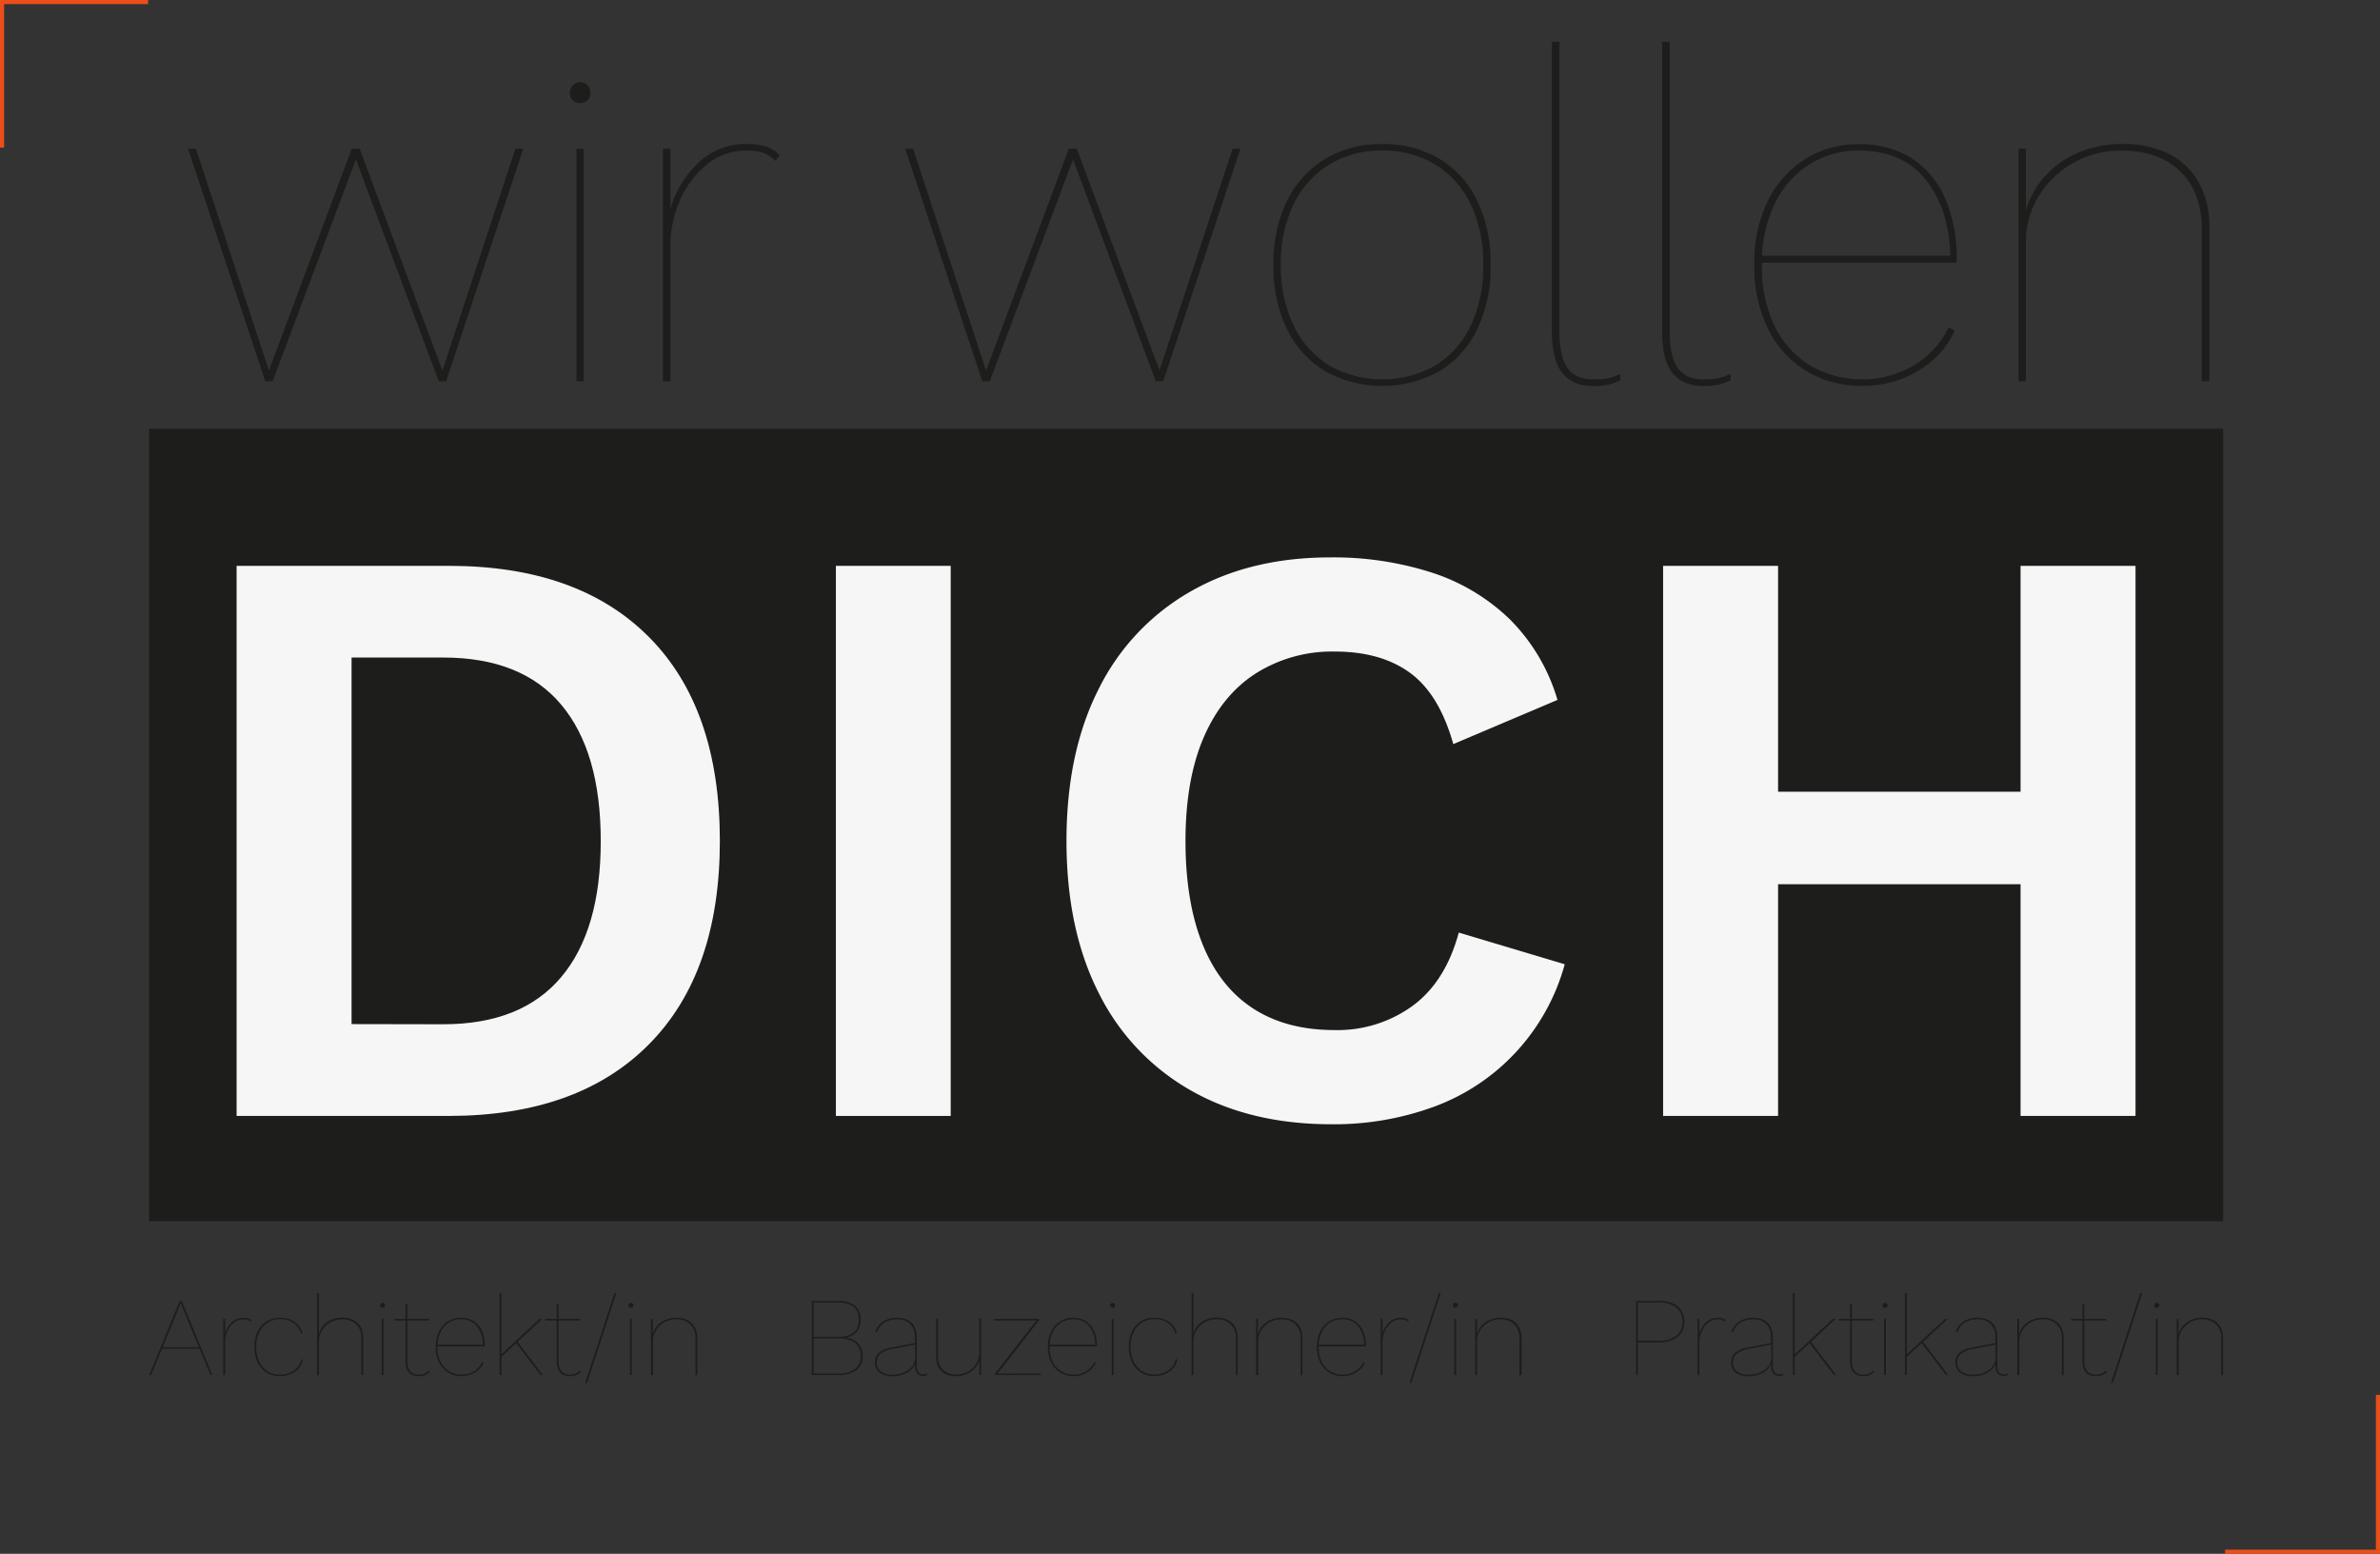 <svg xmlns="http://www.w3.org/2000/svg" viewBox="0 0 577.99 377.27"><rect x="0" y="0" width="577.99" height="377.27" fill="#333333" stroke="none"/><defs><style>.cls-1{fill:#1d1d1b;}.cls-2{fill:#f6f6f6;}.cls-3{fill:none;stroke:#e94e1b;stroke-miterlimit:10;}</style></defs><g id="Ebene_2" data-name="Ebene 2"><g id="Ebene_1-2" data-name="Ebene 1"><rect class="cls-1" x="36.19" y="104.08" width="503.71" height="192.42"/><path class="cls-1" d="M125.17,44.76h1.92l-18.75,56.47h-1.8L86.43,47.36,66.22,101.23H64.41L45.66,44.76h1.92L65.31,98.63,85.42,44.76h1.92l20.1,53.87Z" transform="translate(0 -8.66)"/><path class="cls-1" d="M140.87,33.69a2.46,2.46,0,0,1-1.81-.68,2.77,2.77,0,0,1,0-3.61,2.48,2.48,0,0,1,4.29,1.81,2.43,2.43,0,0,1-.67,1.8A2.46,2.46,0,0,1,140.87,33.69Zm.9,11.07v56.47H140V44.76Z" transform="translate(0 -8.66)"/><path class="cls-1" d="M161,101.23V44.76h1.81V59.44a24.42,24.42,0,0,1,6.78-11.24,16.48,16.48,0,0,1,11.74-4.57,14.1,14.1,0,0,1,5,.73,7.77,7.77,0,0,1,3,2l-1,1.36a8.83,8.83,0,0,0-2.59-1.81,11.79,11.79,0,0,0-4.63-.68,14.67,14.67,0,0,0-9.38,3.33,22.66,22.66,0,0,0-6.55,8.64,27.14,27.14,0,0,0-2.37,11.18v32.87Z" transform="translate(0 -8.66)"/><path class="cls-1" d="M299.33,44.76h1.92L282.5,101.23h-1.81l-20.1-53.87-20.22,53.87h-1.81L219.82,44.76h1.92l17.73,53.87,20.1-53.87h1.92l20.1,53.87Z" transform="translate(0 -8.66)"/><path class="cls-1" d="M335.69,43.63a26.55,26.55,0,0,1,13.73,3.5,23.92,23.92,0,0,1,9.26,10.11A34.63,34.63,0,0,1,362,73a34.67,34.67,0,0,1-3.33,15.76,23.92,23.92,0,0,1-9.26,10.11,28.66,28.66,0,0,1-27.45,0,24.31,24.31,0,0,1-9.32-10.11A34.28,34.28,0,0,1,309.27,73a34.24,34.24,0,0,1,3.38-15.75A24.31,24.31,0,0,1,322,47.13,26.52,26.52,0,0,1,335.69,43.63Zm0,1.58a24.26,24.26,0,0,0-12.76,3.33,23,23,0,0,0-8.69,9.55A32.48,32.48,0,0,0,311.07,73a32.6,32.6,0,0,0,3.17,14.86,22.87,22.87,0,0,0,8.69,9.6,26.13,26.13,0,0,0,25.53,0,22.57,22.57,0,0,0,8.64-9.6A33.13,33.13,0,0,0,360.2,73a33,33,0,0,0-3.1-14.9,22.67,22.67,0,0,0-8.64-9.55A24.29,24.29,0,0,0,335.69,45.21Z" transform="translate(0 -8.66)"/><path class="cls-1" d="M378.72,18.78V89.14c0,4.15.68,7.12,2,8.93s3.42,2.71,6.21,2.71a17.07,17.07,0,0,0,3.84-.34,13.61,13.61,0,0,0,2.71-1V101a12.91,12.91,0,0,1-2.71,1,15.78,15.78,0,0,1-3.84.4c-3.32,0-5.82-1.06-7.51-3.16s-2.54-5.46-2.54-10.06V18.78Z" transform="translate(0 -8.66)"/><path class="cls-1" d="M405.49,18.78V89.14c0,4.15.68,7.12,2,8.93s3.43,2.71,6.22,2.71a17.13,17.13,0,0,0,3.84-.34,13.84,13.84,0,0,0,2.71-1V101a13.11,13.11,0,0,1-2.71,1,15.78,15.78,0,0,1-3.84.4c-3.32,0-5.82-1.06-7.51-3.16s-2.55-5.46-2.55-10.06V18.78Z" transform="translate(0 -8.66)"/><path class="cls-1" d="M452.25,102.36a25.84,25.84,0,0,1-13.38-3.5,24.64,24.64,0,0,1-9.38-10.11A33.78,33.78,0,0,1,426.05,73a34.05,34.05,0,0,1,3.39-15.81,25,25,0,0,1,9.09-10,24,24,0,0,1,12.82-3.5A23.21,23.21,0,0,1,464.11,47a22.06,22.06,0,0,1,8.19,9.65,35.63,35.63,0,0,1,2.88,15v.79H427V70.74h47.44l-.79.67q-.12-11.62-5.82-18.91t-16.43-7.29a22.16,22.16,0,0,0-11.92,3.33A23.1,23.1,0,0,0,431,58.09a33,33,0,0,0-3.1,14.9A32.5,32.5,0,0,0,431,87.9a23.1,23.1,0,0,0,8.69,9.55,25.08,25.08,0,0,0,25.08-.06,21.46,21.46,0,0,0,8.47-9.26l1.47.79a21.23,21.23,0,0,1-5.31,7.17,24.55,24.55,0,0,1-7.79,4.63A26.78,26.78,0,0,1,452.25,102.36Z" transform="translate(0 -8.66)"/><path class="cls-1" d="M490.2,101.23V44.76H492V60.57l-.12-.34a21.16,21.16,0,0,1,4.52-8.53,22.68,22.68,0,0,1,8.13-5.92,26.86,26.86,0,0,1,11-2.15,24.19,24.19,0,0,1,11.24,2.43A17.15,17.15,0,0,1,534,53a22.26,22.26,0,0,1,2.55,11.07v37.16H534.7V64.3q0-9-5.25-14.06t-14.29-5a23.16,23.16,0,0,0-20.1,11.13A20.55,20.55,0,0,0,492,67.23v34Z" transform="translate(0 -8.66)"/><path class="cls-2" d="M109.06,146.05q31.37,0,48.56,17.3t17.2,49.48q0,32-17.2,49.37t-48.56,17.41H57.46V146.05Zm-1.42,111.3q19,0,28.64-11.44t9.61-33.08q0-21.66-9.61-33.09t-28.64-11.43H85.38v89Z" transform="translate(0 -8.66)"/><path class="cls-2" d="M230.88,146.05V279.61H203V146.05Z" transform="translate(0 -8.66)"/><path class="cls-2" d="M380,242.78a51.2,51.2,0,0,1-31.77,34.6,70.45,70.45,0,0,1-24.89,4.25q-19.83,0-34.3-8.3a55.56,55.56,0,0,1-22.26-23.67Q259,234.29,259,212.83T266.79,176a55.64,55.64,0,0,1,22.26-23.68Q303.52,144,323,144a78,78,0,0,1,24.89,3.74,48.73,48.73,0,0,1,18.92,11.43,45.92,45.92,0,0,1,11.43,19.43l-25.3,10.73q-3.43-12.15-10.52-17.31t-18.21-5.16A34.67,34.67,0,0,0,305,172.15q-8.21,5.26-12.65,15.49t-4.45,25.19q0,14.78,4.15,25.09t12.24,15.58q8.09,5.26,19.83,5.26a31,31,0,0,0,18.92-5.87q8-5.87,11.23-17.8Z" transform="translate(0 -8.66)"/><path class="cls-2" d="M431.81,146.05V279.61H403.89V146.05Zm73.46,54.84v22.46H417.85V200.89Zm13.35-54.84V279.61H490.7V146.05Z" transform="translate(0 -8.66)"/><path class="cls-1" d="M36.23,342.53l7.43-18h.49l7.42,18h-.46l-6.74-16.27L43.9,325l-.46,1.23-6.75,16.3Zm2.89-6.39v-.38h9.53v.38Z" transform="translate(0 -8.66)"/><path class="cls-1" d="M54.22,342.53V328.88h.44v3.55a5.84,5.84,0,0,1,1.64-2.72,4,4,0,0,1,2.84-1.1,3.64,3.64,0,0,1,1.2.17,2,2,0,0,1,.74.48l-.25.33a2.16,2.16,0,0,0-.63-.44,2.85,2.85,0,0,0-1.12-.16,3.55,3.55,0,0,0-2.26.8,5.47,5.47,0,0,0-1.59,2.09,6.62,6.62,0,0,0-.57,2.71v7.94Z" transform="translate(0 -8.66)"/><path class="cls-1" d="M68.06,328.61a6.61,6.61,0,0,1,2.46.43,4.9,4.9,0,0,1,1.84,1.27,5,5,0,0,1,1.08,2l-.38.19a4.42,4.42,0,0,0-1.75-2.62,5.45,5.45,0,0,0-3.25-.93,5.72,5.72,0,0,0-3,.8A5.57,5.57,0,0,0,63,332.1a7.84,7.84,0,0,0-.77,3.6,8,8,0,0,0,.75,3.59,5.35,5.35,0,0,0,5,3.13,6.1,6.1,0,0,0,2.39-.46,5.1,5.1,0,0,0,1.86-1.31,4,4,0,0,0,.94-2l.38.14a4.24,4.24,0,0,1-1,2.13,5.38,5.38,0,0,1-2,1.39,6.54,6.54,0,0,1-2.57.49,6.05,6.05,0,0,1-3.19-.84,5.9,5.9,0,0,1-2.2-2.45,9.29,9.29,0,0,1,0-7.61,6,6,0,0,1,2.24-2.45A6.21,6.21,0,0,1,68.06,328.61Z" transform="translate(0 -8.66)"/><path class="cls-1" d="M77,342.53V322.6h.44v9.88a5,5,0,0,1,2-2.8,6.18,6.18,0,0,1,3.69-1.1,5.71,5.71,0,0,1,2.71.59,4.11,4.11,0,0,1,1.75,1.68,5.35,5.35,0,0,1,.61,2.67v9h-.43v-8.92a4.5,4.5,0,0,0-1.27-3.4A4.81,4.81,0,0,0,83.05,329a5.61,5.61,0,0,0-2.85.74,5.53,5.53,0,0,0-2,1.95,5,5,0,0,0-.73,2.63v8.25Z" transform="translate(0 -8.66)"/><path class="cls-1" d="M92.91,326.2a.55.55,0,0,1-.6-.6.57.57,0,0,1,.16-.43.65.65,0,0,1,.88,0,.57.57,0,0,1,.16.43.55.55,0,0,1-.6.6Zm.22,2.68v13.65h-.44V328.88Z" transform="translate(0 -8.66)"/><path class="cls-1" d="M104.19,328.88v.38H95.75v-.38Zm-5.27-3.69v13.9a3.84,3.84,0,0,0,.68,2.48,2.58,2.58,0,0,0,2.16.85,3.51,3.51,0,0,0,1.31-.24,3.2,3.2,0,0,0,1.09-.77l.22.36a3.4,3.4,0,0,1-1.11.73,3.77,3.77,0,0,1-1.51.3,3.64,3.64,0,0,1-1.83-.42,2.54,2.54,0,0,1-1.1-1.25,5.37,5.37,0,0,1-.35-2V325.33Z" transform="translate(0 -8.66)"/><path class="cls-1" d="M112.16,342.8a6.31,6.31,0,0,1-3.24-.84,6,6,0,0,1-2.26-2.45,8.06,8.06,0,0,1-.84-3.81,8.32,8.32,0,0,1,.82-3.82,6.11,6.11,0,0,1,2.2-2.43,5.84,5.84,0,0,1,3.1-.84,5.55,5.55,0,0,1,3.08.82,5.23,5.23,0,0,1,2,2.33,8.53,8.53,0,0,1,.7,3.62v.19H106v-.41h11.47l-.19.16a7.32,7.32,0,0,0-1.41-4.57,4.72,4.72,0,0,0-4-1.76,5.38,5.38,0,0,0-2.88.8,5.57,5.57,0,0,0-2,2.31,8,8,0,0,0-.75,3.6,7.86,7.86,0,0,0,.76,3.61,5.63,5.63,0,0,0,2.11,2.31,5.81,5.81,0,0,0,3,.8,5.74,5.74,0,0,0,3-.82,5.16,5.16,0,0,0,2-2.24l.35.19a5.18,5.18,0,0,1-1.28,1.74,6.18,6.18,0,0,1-1.89,1.12A6.51,6.51,0,0,1,112.16,342.8Z" transform="translate(0 -8.66)"/><path class="cls-1" d="M121.77,322.6v19.93h-.44V322.6Zm9.94,6.28-6.12,5.68-.11.08-3.93,3.66v-.6l9.5-8.82Zm-6.15,5.4,6.28,8.25h-.54l-6.06-7.94Z" transform="translate(0 -8.66)"/><path class="cls-1" d="M140.91,328.88v.38h-8.44v-.38Zm-5.27-3.69v13.9a3.9,3.9,0,0,0,.68,2.48,2.6,2.6,0,0,0,2.16.85,3.51,3.51,0,0,0,1.31-.24,3.2,3.2,0,0,0,1.09-.77l.22.36a3.2,3.2,0,0,1-1.11.73,3.77,3.77,0,0,1-1.51.3,3.64,3.64,0,0,1-1.83-.42,2.52,2.52,0,0,1-1.09-1.25,5.17,5.17,0,0,1-.36-2V325.33Z" transform="translate(0 -8.66)"/><path class="cls-1" d="M149.7,322.6l-7.13,21.84h-.46l7.12-21.84Z" transform="translate(0 -8.66)"/><path class="cls-1" d="M153.22,326.2a.55.55,0,0,1-.6-.6.57.57,0,0,1,.16-.43.65.65,0,0,1,.88,0,.57.57,0,0,1,.16.43.55.55,0,0,1-.6.6Zm.22,2.68v13.65H153V328.88Z" transform="translate(0 -8.66)"/><path class="cls-1" d="M158.08,342.53V328.88h.44v3.82l0-.08a5.2,5.2,0,0,1,1.09-2.06,5.47,5.47,0,0,1,2-1.43,6.4,6.4,0,0,1,2.65-.52,5.83,5.83,0,0,1,2.71.58,4.17,4.17,0,0,1,1.75,1.68,5.39,5.39,0,0,1,.62,2.68v9h-.44V333.6a4.48,4.48,0,0,0-1.27-3.4,4.79,4.79,0,0,0-3.45-1.21,5.52,5.52,0,0,0-2.86.74,5.58,5.58,0,0,0-2,1.95,4.91,4.91,0,0,0-.74,2.63v8.22Z" transform="translate(0 -8.66)"/><path class="cls-1" d="M197.15,342.53v-18h6.34a6.33,6.33,0,0,1,4.12,1.15,4.15,4.15,0,0,1,1.39,3.41,4.34,4.34,0,0,1-.89,2.85,4.46,4.46,0,0,1-2.71,1.49v0a5.06,5.06,0,0,1,3,1.4,4.25,4.25,0,0,1,1.09,3.08,4.08,4.08,0,0,1-1.53,3.44,7.32,7.32,0,0,1-4.5,1.17Zm.44-9.28h5.9q5.07,0,5.07-4.15c0-2.8-1.69-4.21-5.07-4.21h-5.9Zm0,8.9h5.9a6.8,6.8,0,0,0,4.17-1.08,4.29,4.29,0,0,0,0-6.38,6.88,6.88,0,0,0-4.17-1.06h-5.9Z" transform="translate(0 -8.66)"/><path class="cls-1" d="M222.19,333.36a4.49,4.49,0,0,0-1.12-3.2,4.25,4.25,0,0,0-3.22-1.17,5.75,5.75,0,0,0-3,.75,4.51,4.51,0,0,0-1.9,2.47l-.35-.27a4.66,4.66,0,0,1,2-2.51,6.18,6.18,0,0,1,3.27-.82,5.42,5.42,0,0,1,2.59.56,3.8,3.8,0,0,1,1.63,1.62,5.51,5.51,0,0,1,.55,2.57v7c0,1.31.54,2,1.62,2a1.66,1.66,0,0,0,.92-.22l0,.38a2,2,0,0,1-1,.22,2.45,2.45,0,0,1-.87-.19,1.65,1.65,0,0,1-.78-.73,3.17,3.17,0,0,1-.31-1.59V339l.19-.16a3.92,3.92,0,0,1-1,2.22,5.46,5.46,0,0,1-2.08,1.33,7.26,7.26,0,0,1-2.47.43,6.39,6.39,0,0,1-2.35-.39,3.31,3.31,0,0,1-1.5-1.14,3.08,3.08,0,0,1-.52-1.8,3,3,0,0,1,1-2.4,6.22,6.22,0,0,1,2.91-1.23l5.92-1.15v.39l-5.62,1.09a6.09,6.09,0,0,0-2.86,1.16,2.86,2.86,0,0,0,.08,4.31,4.84,4.84,0,0,0,3,.78,6.85,6.85,0,0,0,1.73-.24,6.66,6.66,0,0,0,1.75-.78,4.41,4.41,0,0,0,1.35-1.37,3.74,3.74,0,0,0,.52-2Z" transform="translate(0 -8.66)"/><path class="cls-1" d="M232.13,342.8a5.46,5.46,0,0,1-2.58-.56,3.69,3.69,0,0,1-1.64-1.65,5.6,5.6,0,0,1-.56-2.62v-9.09h.44v9a4.52,4.52,0,0,0,1.16,3.33,4.38,4.38,0,0,0,3.26,1.17,5.7,5.7,0,0,0,2.54-.52,5.24,5.24,0,0,0,1.75-1.33,5.64,5.64,0,0,0,1-1.73,4.84,4.84,0,0,0,.33-1.66v-8.3h.44v13.65h-.44V338.9a5.06,5.06,0,0,1-2,2.78A6.09,6.09,0,0,1,232.13,342.8Z" transform="translate(0 -8.66)"/><path class="cls-1" d="M241.66,342.53v-.38l9-11.55,1.09-1.34H241.44v-.38H252.3v.38l-8.52,11-1.55,1.89h10.51v.38Z" transform="translate(0 -8.66)"/><path class="cls-1" d="M260.82,342.8a6.25,6.25,0,0,1-3.23-.84,5.92,5.92,0,0,1-2.27-2.45,8.06,8.06,0,0,1-.83-3.81,8.19,8.19,0,0,1,.82-3.82,6,6,0,0,1,2.19-2.43,5.86,5.86,0,0,1,3.1-.84,5.61,5.61,0,0,1,3.09.82,5.35,5.35,0,0,1,2,2.33,8.69,8.69,0,0,1,.69,3.62v.19H254.7v-.41h11.47l-.19.16a7.38,7.38,0,0,0-1.4-4.57,4.74,4.74,0,0,0-4-1.76,5.43,5.43,0,0,0-2.88.8,5.64,5.64,0,0,0-2.05,2.31,8,8,0,0,0-.75,3.6,7.86,7.86,0,0,0,.77,3.61,5.61,5.61,0,0,0,2.1,2.31,5.81,5.81,0,0,0,3,.8,5.74,5.74,0,0,0,3-.82,5.16,5.16,0,0,0,2-2.24l.35.19a5,5,0,0,1-1.28,1.74,6.13,6.13,0,0,1-1.88,1.12A6.56,6.56,0,0,1,260.82,342.8Z" transform="translate(0 -8.66)"/><path class="cls-1" d="M270.21,326.2a.56.56,0,0,1-.43-.16.6.6,0,0,1-.17-.44.58.58,0,0,1,.17-.43.56.56,0,0,1,.43-.17.6.6,0,0,1,.44.17.57.57,0,0,1,.16.43.55.55,0,0,1-.6.6Zm.22,2.68v13.65H270V328.88Z" transform="translate(0 -8.66)"/><path class="cls-1" d="M280.42,328.61a6.61,6.61,0,0,1,2.46.43,4.9,4.9,0,0,1,1.84,1.27,5,5,0,0,1,1.08,2l-.38.19a4.42,4.42,0,0,0-1.75-2.62,5.45,5.45,0,0,0-3.25-.93,5.72,5.72,0,0,0-3,.8,5.57,5.57,0,0,0-2.08,2.31,7.72,7.72,0,0,0-.77,3.6,8,8,0,0,0,.75,3.59,5.35,5.35,0,0,0,5,3.13,6.1,6.1,0,0,0,2.39-.46,5.1,5.1,0,0,0,1.86-1.31,4,4,0,0,0,.94-2l.38.14a4.24,4.24,0,0,1-1,2.13,5.38,5.38,0,0,1-2,1.39,6.57,6.57,0,0,1-2.57.49,6.05,6.05,0,0,1-3.19-.84,5.9,5.9,0,0,1-2.2-2.45,9.29,9.29,0,0,1,0-7.61,5.92,5.92,0,0,1,2.24-2.45A6.21,6.21,0,0,1,280.42,328.61Z" transform="translate(0 -8.66)"/><path class="cls-1" d="M289.38,342.53V322.6h.43v9.88a5.05,5.05,0,0,1,2-2.8,6.17,6.17,0,0,1,3.68-1.1,5.75,5.75,0,0,1,2.72.59,4.17,4.17,0,0,1,1.75,1.68,5.35,5.35,0,0,1,.61,2.67v9h-.43v-8.92a4.5,4.5,0,0,0-1.27-3.4,4.81,4.81,0,0,0-3.46-1.22,5.61,5.61,0,0,0-2.85.74,5.53,5.53,0,0,0-2,1.95,5,5,0,0,0-.74,2.63v8.25Z" transform="translate(0 -8.66)"/><path class="cls-1" d="M305.05,342.53V328.88h.44v3.82l0-.08a5.07,5.07,0,0,1,1.09-2.06,5.39,5.39,0,0,1,2-1.43,6.38,6.38,0,0,1,2.64-.52,5.84,5.84,0,0,1,2.72.58,4.17,4.17,0,0,1,1.75,1.68,5.39,5.39,0,0,1,.61,2.68v9h-.43V333.6a4.52,4.52,0,0,0-1.27-3.4,4.8,4.8,0,0,0-3.46-1.21,5.63,5.63,0,0,0-4.86,2.69,5,5,0,0,0-.73,2.63v8.22Z" transform="translate(0 -8.66)"/><path class="cls-1" d="M326.13,342.8a6.31,6.31,0,0,1-3.24-.84,6,6,0,0,1-2.27-2.45,9.23,9.23,0,0,1,0-7.63,6.11,6.11,0,0,1,2.2-2.43,5.84,5.84,0,0,1,3.1-.84,5.55,5.55,0,0,1,3.08.82,5.23,5.23,0,0,1,2,2.33,8.53,8.53,0,0,1,.7,3.62v.19H320v-.41h11.47l-.19.16a7.32,7.32,0,0,0-1.41-4.57,4.72,4.72,0,0,0-4-1.76,5.38,5.38,0,0,0-2.88.8,5.57,5.57,0,0,0-2,2.31,8,8,0,0,0-.75,3.6,7.86,7.86,0,0,0,.76,3.61,5.56,5.56,0,0,0,2.11,2.31,5.81,5.81,0,0,0,3,.8,5.74,5.74,0,0,0,3-.82,5.08,5.08,0,0,0,2-2.24l.36.19a5.18,5.18,0,0,1-1.28,1.74,6.18,6.18,0,0,1-1.89,1.12A6.51,6.51,0,0,1,326.13,342.8Z" transform="translate(0 -8.66)"/><path class="cls-1" d="M335.3,342.53V328.88h.44v3.55a5.82,5.82,0,0,1,1.63-2.72,4,4,0,0,1,2.84-1.1,3.56,3.56,0,0,1,1.2.17,1.9,1.9,0,0,1,.74.48l-.24.33a2.47,2.47,0,0,0-.63-.44,2.85,2.85,0,0,0-1.12-.16,3.59,3.59,0,0,0-2.27.8,5.55,5.55,0,0,0-1.58,2.09,6.62,6.62,0,0,0-.57,2.71v7.94Z" transform="translate(0 -8.66)"/><path class="cls-1" d="M349.88,322.6l-7.13,21.84h-.46l7.13-21.84Z" transform="translate(0 -8.66)"/><path class="cls-1" d="M353.4,326.2A.56.56,0,0,1,353,326a.6.6,0,0,1-.17-.44.58.58,0,0,1,.17-.43.56.56,0,0,1,.43-.17.6.6,0,0,1,.44.17.57.57,0,0,1,.16.43.55.55,0,0,1-.6.6Zm.22,2.68v13.65h-.44V328.88Z" transform="translate(0 -8.66)"/><path class="cls-1" d="M358.26,342.53V328.88h.44v3.82l0-.08a5.07,5.07,0,0,1,1.09-2.06,5.47,5.47,0,0,1,2-1.43,6.4,6.4,0,0,1,2.65-.52,5.83,5.83,0,0,1,2.71.58,4.17,4.17,0,0,1,1.75,1.68,5.39,5.39,0,0,1,.62,2.68v9H369V333.6a4.52,4.52,0,0,0-1.27-3.4A4.79,4.79,0,0,0,364.3,329a5.52,5.52,0,0,0-2.86.74,5.69,5.69,0,0,0-2,1.95,5,5,0,0,0-.73,2.63v8.22Z" transform="translate(0 -8.66)"/><path class="cls-1" d="M402.9,324.51a8.23,8.23,0,0,1,3.31.6,4.75,4.75,0,0,1,2.1,1.73,4.92,4.92,0,0,1,.73,2.72,4.84,4.84,0,0,1-.73,2.71,4.77,4.77,0,0,1-2.1,1.71,8.22,8.22,0,0,1-3.31.61h-5.13v7.94h-.44v-18Zm0,9.69a6.48,6.48,0,0,0,4.19-1.23,4.13,4.13,0,0,0,1.52-3.41,4.18,4.18,0,0,0-1.52-3.42,6.42,6.42,0,0,0-4.19-1.25h-5.13v9.31Z" transform="translate(0 -8.66)"/><path class="cls-1" d="M412.27,342.53V328.88h.43v3.55a5.92,5.92,0,0,1,1.64-2.72,4,4,0,0,1,2.84-1.1,3.64,3.64,0,0,1,1.2.17,1.9,1.9,0,0,1,.74.48l-.25.33a2.26,2.26,0,0,0-.62-.44,2.88,2.88,0,0,0-1.12-.16,3.57,3.57,0,0,0-2.27.8,5.55,5.55,0,0,0-1.58,2.09,6.47,6.47,0,0,0-.58,2.71v7.94Z" transform="translate(0 -8.66)"/><path class="cls-1" d="M430.09,333.36a4.44,4.44,0,0,0-1.12-3.2,4.24,4.24,0,0,0-3.22-1.17,5.8,5.8,0,0,0-3,.75,4.56,4.56,0,0,0-1.9,2.47l-.35-.27a4.72,4.72,0,0,1,2-2.51,6.14,6.14,0,0,1,3.26-.82,5.46,5.46,0,0,1,2.6.56,3.73,3.73,0,0,1,1.62,1.62,5.51,5.51,0,0,1,.56,2.57v7c0,1.31.54,2,1.61,2a1.73,1.73,0,0,0,.93-.22l0,.38a1.9,1.9,0,0,1-1,.22,2.45,2.45,0,0,1-.87-.19,1.65,1.65,0,0,1-.78-.73,3.15,3.15,0,0,1-.32-1.59V339l.19-.16a3.79,3.79,0,0,1-1,2.22,5.35,5.35,0,0,1-2.07,1.33,7.3,7.3,0,0,1-2.47.43,6.39,6.39,0,0,1-2.35-.39,3.2,3.2,0,0,1-1.5-1.14,3.35,3.35,0,0,1,.5-4.2,6.31,6.31,0,0,1,2.91-1.23l5.93-1.15v.39l-5.63,1.09a6.1,6.1,0,0,0-2.85,1.16,2.86,2.86,0,0,0,.08,4.31,4.81,4.81,0,0,0,3,.78,6.86,6.86,0,0,0,1.74-.24,6.45,6.45,0,0,0,1.74-.78,4.21,4.21,0,0,0,1.35-1.37,3.66,3.66,0,0,0,.52-2Z" transform="translate(0 -8.66)"/><path class="cls-1" d="M435.85,322.6v19.93h-.43V322.6Zm9.94,6.28-6.11,5.68-.11.08-3.93,3.66v-.6l9.5-8.82Zm-6.14,5.4,6.28,8.25h-.55l-6.06-7.94Z" transform="translate(0 -8.66)"/><path class="cls-1" d="M455,328.88v.38h-8.43v-.38Zm-5.27-3.69v13.9a3.84,3.84,0,0,0,.69,2.48,2.58,2.58,0,0,0,2.15.85,3.47,3.47,0,0,0,1.31-.24,3.24,3.24,0,0,0,1.1-.77l.21.36a3.25,3.25,0,0,1-1.1.73,3.82,3.82,0,0,1-1.52.3,3.67,3.67,0,0,1-1.83-.42,2.57,2.57,0,0,1-1.09-1.25,5.18,5.18,0,0,1-.35-2V325.33Z" transform="translate(0 -8.66)"/><path class="cls-1" d="M457.78,326.2a.55.55,0,0,1-.6-.6.57.57,0,0,1,.16-.43.6.6,0,0,1,.44-.17.58.58,0,0,1,.6.6.6.6,0,0,1-.17.44A.57.57,0,0,1,457.78,326.2Zm.22,2.68v13.65h-.44V328.88Z" transform="translate(0 -8.66)"/><path class="cls-1" d="M463.07,322.6v19.93h-.43V322.6Zm9.94,6.28-6.11,5.68-.11.08-3.93,3.66v-.6l9.5-8.82Zm-6.14,5.4,6.28,8.25h-.55l-6.06-7.94Z" transform="translate(0 -8.66)"/><path class="cls-1" d="M484.59,333.36a4.49,4.49,0,0,0-1.12-3.2,4.25,4.25,0,0,0-3.22-1.17,5.75,5.75,0,0,0-3,.75,4.51,4.51,0,0,0-1.9,2.47l-.35-.27a4.66,4.66,0,0,1,2-2.51,6.18,6.18,0,0,1,3.27-.82,5.42,5.42,0,0,1,2.59.56,3.8,3.8,0,0,1,1.63,1.62,5.51,5.51,0,0,1,.56,2.57v7c0,1.31.53,2,1.61,2a1.66,1.66,0,0,0,.92-.22l0,.38a2,2,0,0,1-1,.22,2.45,2.45,0,0,1-.87-.19,1.65,1.65,0,0,1-.78-.73,3.17,3.17,0,0,1-.31-1.59V339l.19-.16a3.92,3.92,0,0,1-1,2.22,5.46,5.46,0,0,1-2.08,1.33,7.26,7.26,0,0,1-2.47.43,6.39,6.39,0,0,1-2.35-.39,3.31,3.31,0,0,1-1.5-1.14,3.08,3.08,0,0,1-.52-1.8,3,3,0,0,1,1-2.4,6.22,6.22,0,0,1,2.91-1.23l5.92-1.15v.39l-5.62,1.09a6.09,6.09,0,0,0-2.86,1.16,2.86,2.86,0,0,0,.08,4.31,4.84,4.84,0,0,0,3,.78,6.85,6.85,0,0,0,1.73-.24,6.66,6.66,0,0,0,1.75-.78,4.41,4.41,0,0,0,1.35-1.37,3.74,3.74,0,0,0,.52-2Z" transform="translate(0 -8.66)"/><path class="cls-1" d="M489.91,342.53V328.88h.44v3.82l0-.08a5.2,5.2,0,0,1,1.09-2.06,5.47,5.47,0,0,1,2-1.43,6.43,6.43,0,0,1,2.65-.52,5.83,5.83,0,0,1,2.71.58,4.17,4.17,0,0,1,1.75,1.68,5.39,5.39,0,0,1,.62,2.68v9h-.44V333.6a4.48,4.48,0,0,0-1.27-3.4A4.79,4.79,0,0,0,496,329a5.52,5.52,0,0,0-2.86.74,5.58,5.58,0,0,0-2,1.95,4.91,4.91,0,0,0-.74,2.63v8.22Z" transform="translate(0 -8.66)"/><path class="cls-1" d="M511.45,328.88v.38H503v-.38Zm-5.27-3.69v13.9a3.84,3.84,0,0,0,.69,2.48,2.58,2.58,0,0,0,2.15.85,3.47,3.47,0,0,0,1.31-.24,3.24,3.24,0,0,0,1.1-.77l.22.36a3.4,3.4,0,0,1-1.11.73,3.82,3.82,0,0,1-1.52.3,3.63,3.63,0,0,1-1.82-.42,2.54,2.54,0,0,1-1.1-1.25,5.37,5.37,0,0,1-.35-2V325.33Z" transform="translate(0 -8.66)"/><path class="cls-1" d="M520.25,322.6l-7.13,21.84h-.46l7.12-21.84Z" transform="translate(0 -8.66)"/><path class="cls-1" d="M523.77,326.2a.55.55,0,0,1-.6-.6.57.57,0,0,1,.16-.43.6.6,0,0,1,.44-.17.56.56,0,0,1,.43.17.58.58,0,0,1,.17.43.6.6,0,0,1-.17.44A.56.56,0,0,1,523.77,326.2Zm.22,2.68v13.65h-.44V328.88Z" transform="translate(0 -8.66)"/><path class="cls-1" d="M528.63,342.53V328.88h.43v3.82l0-.08a5.07,5.07,0,0,1,1.09-2.06,5.39,5.39,0,0,1,2-1.43,6.38,6.38,0,0,1,2.64-.52,5.87,5.87,0,0,1,2.72.58,4.23,4.23,0,0,1,1.75,1.68,5.39,5.39,0,0,1,.61,2.68v9h-.43V333.6a4.52,4.52,0,0,0-1.27-3.4,4.8,4.8,0,0,0-3.46-1.21,5.63,5.63,0,0,0-4.86,2.69,5,5,0,0,0-.74,2.63v8.22Z" transform="translate(0 -8.66)"/><line class="cls-3" x1="0.5" y1="35.84" x2="0.5" y2="0.06"/><line class="cls-3" x1="35.97" y1="0.5" y2="0.5"/><line class="cls-3" x1="577.49" y1="338.68" x2="577.49" y2="376.33"/><line class="cls-3" x1="540.36" y1="376.77" x2="577.99" y2="376.77"/></g></g></svg>